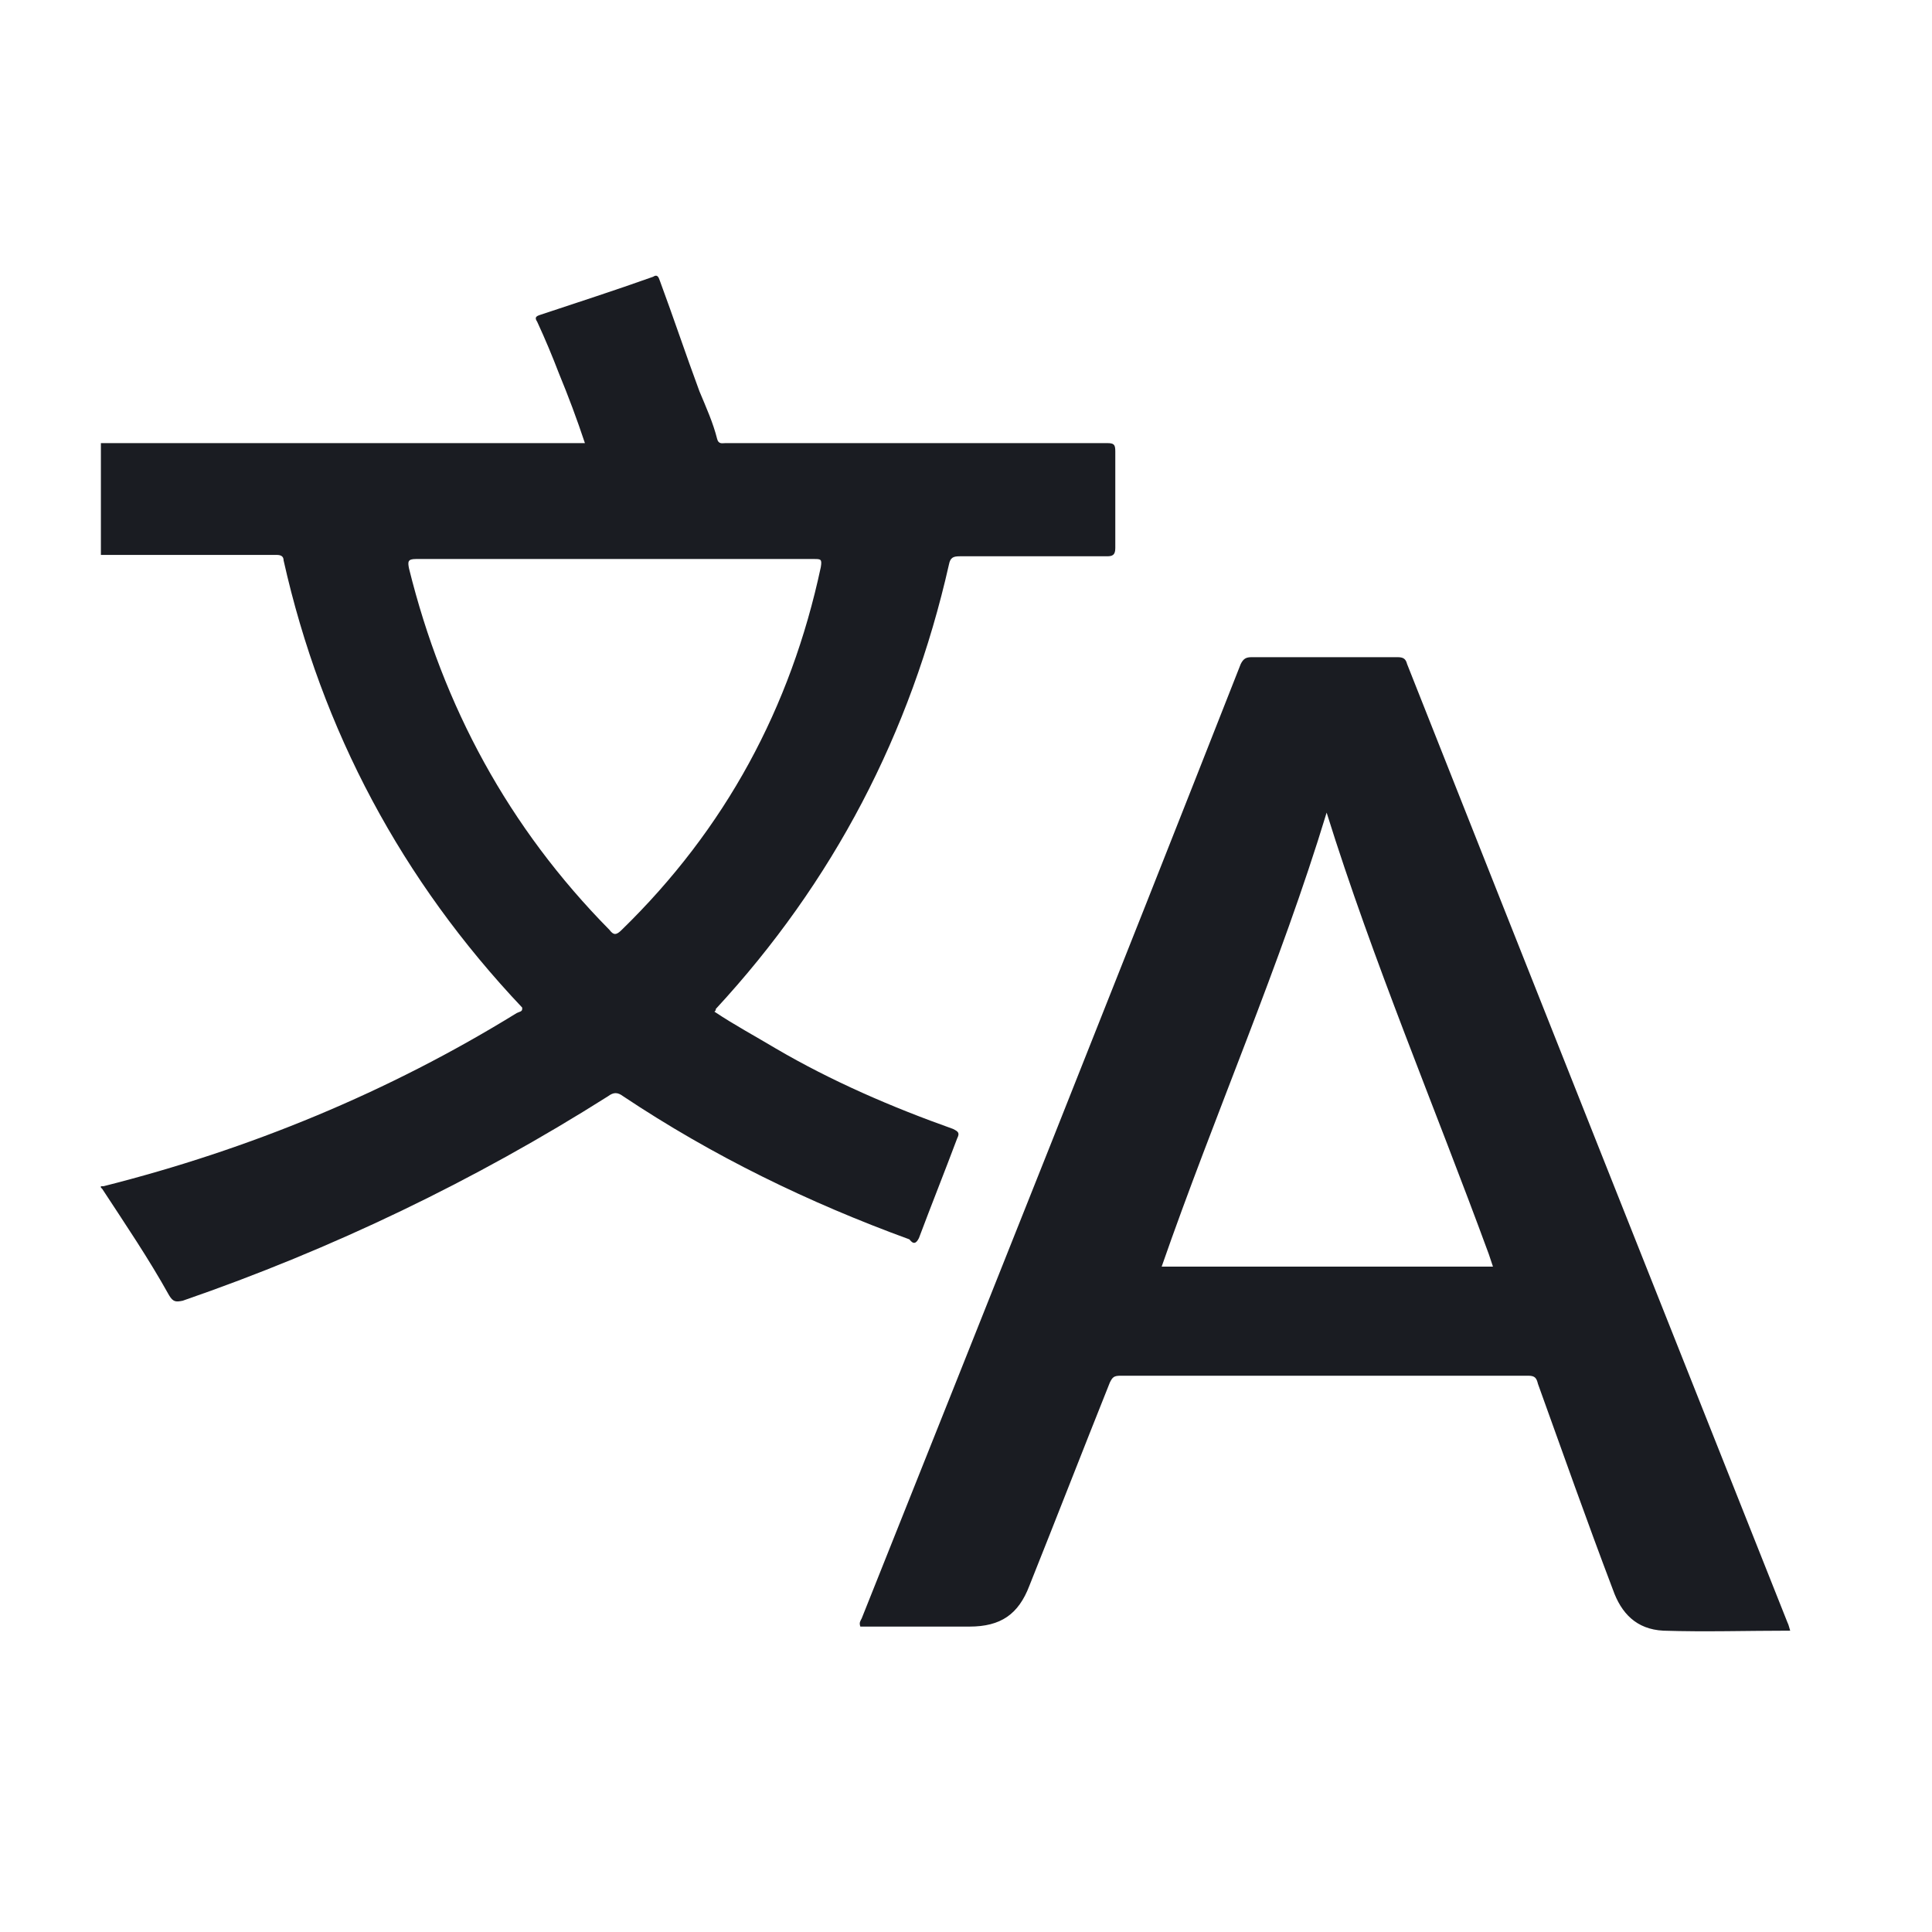 <?xml version="1.0" encoding="utf-8"?>
<!-- Generator: Adobe Illustrator 24.3.0, SVG Export Plug-In . SVG Version: 6.00 Build 0)  -->
<svg version="1.1" id="Layer_1" xmlns="http://www.w3.org/2000/svg" xmlns:xlink="http://www.w3.org/1999/xlink" x="0px" y="0px"
	 viewBox="0 0 141.7 141.7" style="enable-background:new 0 0 141.7 141.7;" xml:space="preserve">
<style type="text/css">
	.st0{fill:#1A1C22;}
</style>
<g>
	<path class="st0" d="M67.4,90.8c0.9-2.4,1.9-4.9,2.8-7.3c0.2-0.4,0.1-0.5-0.3-0.7c-4.5-1.6-8.9-3.5-13-5.9c-1.5-0.9-3-1.7-4.5-2.7
		c0.1-0.1,0.1-0.1,0.1-0.2c8.6-9.3,14.3-20.2,17.1-32.6c0.1-0.5,0.3-0.6,0.8-0.6c3.6,0,7.2,0,10.8,0c0.4,0,0.6-0.1,0.6-0.6
		c0-2.4,0-4.7,0-7.1c0-0.5-0.1-0.6-0.6-0.6c-6.4,0-12.7,0-19.1,0c-3,0-5.9,0-8.9,0c-0.2,0-0.5,0.1-0.6-0.3c-0.3-1.2-0.8-2.3-1.3-3.5
		c-1-2.7-1.9-5.4-2.9-8.1c-0.1-0.3-0.2-0.5-0.5-0.3c-2.8,1-5.6,1.9-8.3,2.8c-0.3,0.1-0.4,0.2-0.2,0.5c0.6,1.3,1.1,2.5,1.6,3.8
		c0.7,1.7,1.3,3.3,1.9,5.1c-0.3,0-0.5,0-0.7,0c-10.7,0-21.4,0-32.1,0c-0.9,0-1.8,0-2.7,0c0,2.7,0,5.5,0,8.2c4.3,0,8.6,0,12.9,0
		c0.3,0,0.5,0.1,0.5,0.4c2.8,12.5,8.7,23.5,17.5,32.8c0,0,0,0,0,0.1c0,0.2-0.2,0.2-0.4,0.3c-9.4,5.8-19.6,10-30.3,12.7
		c-0.1,0-0.2,0-0.2,0v0.1l0.1,0.1c1.7,2.6,3.4,5.1,4.9,7.8c0.3,0.5,0.5,0.5,1,0.4c11-3.8,21.4-8.8,31.2-15c0.4-0.3,0.7-0.3,1.1,0
		c6.6,4.4,13.6,7.8,21,10.5C67,91.3,67.2,91.2,67.4,90.8z M45.6,68.2c-0.4,0.4-0.6,0.4-0.9,0C37.3,60.7,32.5,51.8,30,41.7
		c-0.1-0.5-0.1-0.7,0.5-0.7c4.9,0,9.7,0,14.6,0s9.7,0,14.6,0c0.5,0,0.6,0,0.5,0.6C58,51.9,53.2,60.8,45.6,68.2z"/>
	<path class="st0" d="M131.1,119c-9.3-23.4-18.6-46.8-27.9-70.3c-0.1-0.4-0.3-0.5-0.7-0.5c-3.6,0-7.1,0-10.7,0
		c-0.4,0-0.6,0.1-0.8,0.5c-9.2,23.4-18.5,46.7-27.8,70c-0.1,0.2-0.2,0.3-0.1,0.6c2.7,0,5.3,0,8,0c2.3,0,3.6-0.9,4.4-3
		c2-5,3.9-9.9,5.9-14.9c0.2-0.4,0.3-0.5,0.8-0.5c10,0,19.9,0,29.9,0c0.5,0,0.6,0.2,0.7,0.6c1.8,5,3.6,10.1,5.5,15.1
		c0.6,1.7,1.7,2.9,3.7,3c3.1,0.1,6.1,0,9.3,0C131.2,119.3,131.2,119.2,131.1,119z M85.2,92.9c3.9-11.2,8.7-22.1,12.1-33.3
		c3.4,10.9,7.9,21.5,11.9,32.4c0.1,0.3,0.2,0.6,0.3,0.9C101.3,92.9,93.2,92.9,85.2,92.9z"/>
</g>
</svg>
